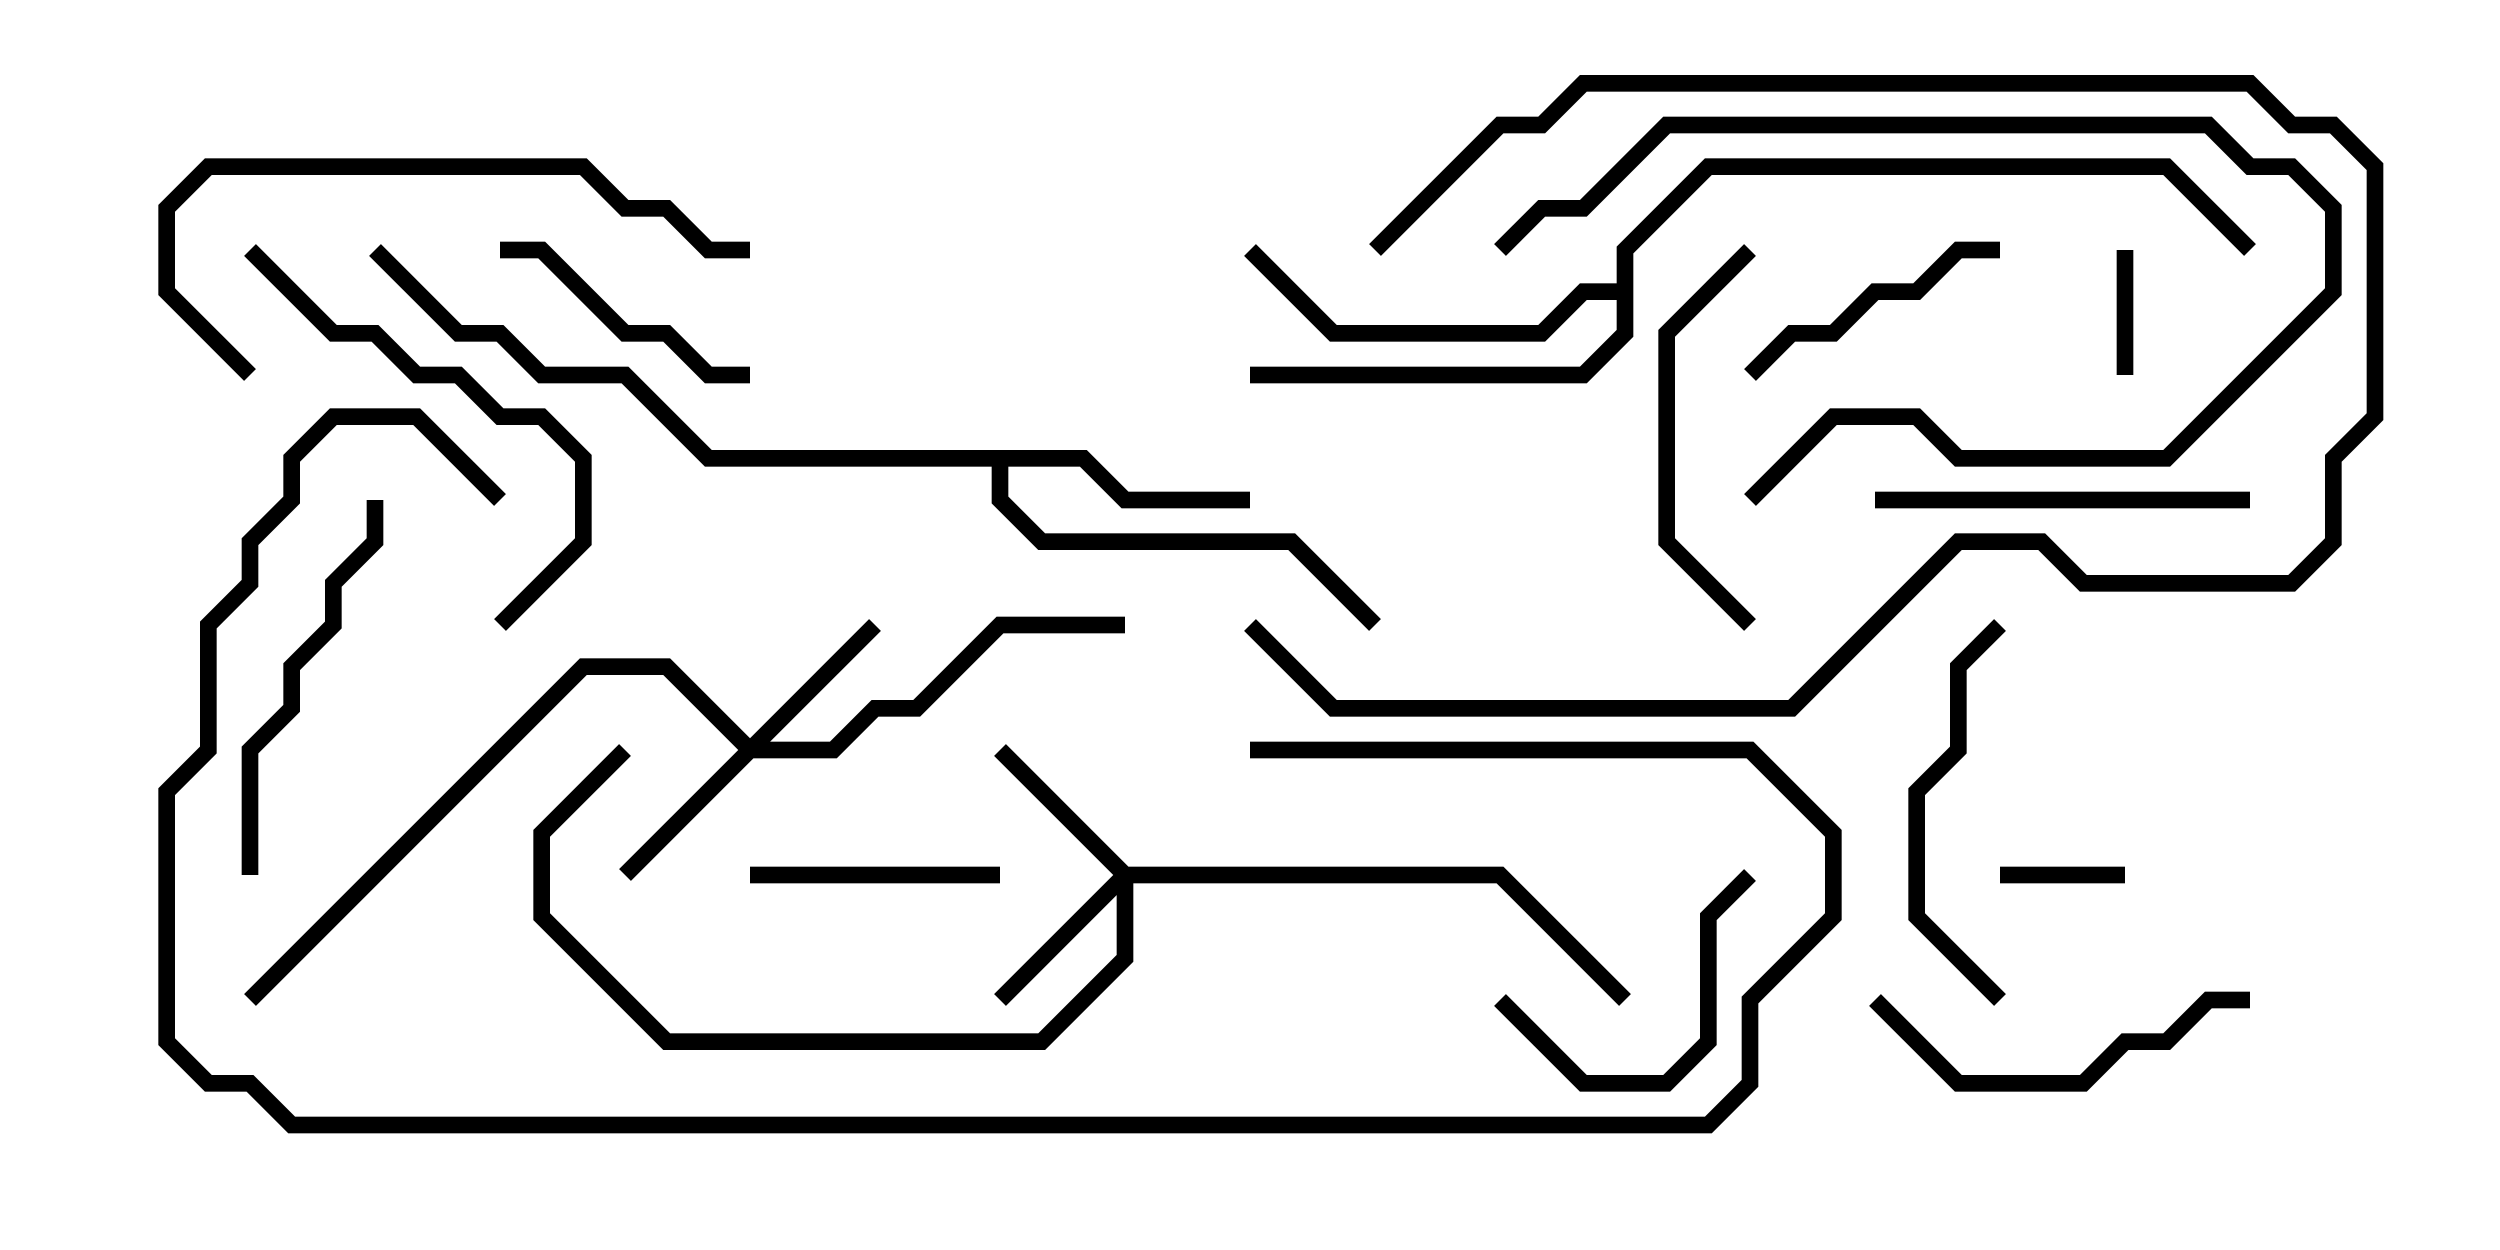 <svg version="1.1" width="30" height="15" xmlns="http://www.w3.org/2000/svg"><path d="M13.041,5.4L13.541,5.9L15,5.9L15,6.1L13.459,6.1L12.959,5.6L12.1,5.6L12.1,5.959L12.541,6.4L15.541,6.4L16.571,7.429L16.429,7.571L15.459,6.6L12.459,6.6L11.9,6.041L11.9,5.6L8.459,5.6L7.459,4.6L6.459,4.6L5.959,4.1L5.459,4.1L4.429,3.071L4.571,2.929L5.541,3.9L6.041,3.9L6.541,4.4L7.541,4.4L8.541,5.4z" stroke="none"/><path d="M19.4,3.4L19.4,2.959L20.459,1.9L26.041,1.9L27.071,2.929L26.929,3.071L25.959,2.1L20.541,2.1L19.6,3.041L19.6,4.041L19.041,4.6L15,4.6L15,4.4L18.959,4.4L19.4,3.959L19.4,3.6L19.041,3.6L18.541,4.1L15.959,4.1L14.929,3.071L15.071,2.929L16.041,3.9L18.459,3.9L18.959,3.4z" stroke="none"/><path d="M13.541,10.4L18.041,10.4L19.571,11.929L19.429,12.071L17.959,10.6L13.6,10.6L13.6,11.541L12.541,12.6L7.959,12.6L6.4,11.041L6.4,9.959L7.429,8.929L7.571,9.071L6.6,10.041L6.6,10.959L8.041,12.4L12.459,12.4L13.4,11.459L13.4,10.741L12.071,12.071L11.929,11.929L13.359,10.5L11.929,9.071L12.071,8.929z" stroke="none"/><path d="M9,8.859L10.429,7.429L10.571,7.571L9.241,8.9L9.959,8.9L10.459,8.4L10.959,8.4L11.959,7.4L13.5,7.4L13.5,7.6L12.041,7.6L11.041,8.6L10.541,8.6L10.041,9.1L9.041,9.1L7.571,10.571L7.429,10.429L8.859,9L7.959,8.1L7.041,8.1L3.071,12.071L2.929,11.929L6.959,7.9L8.041,7.9z" stroke="none"/><path d="M25.6,4.5L25.4,4.5L25.4,3L25.6,3z" stroke="none"/><path d="M24,10.6L24,10.4L25.5,10.4L25.5,10.6z" stroke="none"/><path d="M12,10.4L12,10.6L9,10.6L9,10.4z" stroke="none"/><path d="M9,4.4L9,4.6L8.459,4.6L7.959,4.1L7.459,4.1L6.459,3.1L6,3.1L6,2.9L6.541,2.9L7.541,3.9L8.041,3.9L8.541,4.4z" stroke="none"/><path d="M21.071,4.571L20.929,4.429L21.459,3.9L21.959,3.9L22.459,3.4L22.959,3.4L23.459,2.9L24,2.9L24,3.1L23.541,3.1L23.041,3.6L22.541,3.6L22.041,4.1L21.541,4.1z" stroke="none"/><path d="M17.929,12.071L18.071,11.929L19.041,12.9L19.959,12.9L20.4,12.459L20.4,10.959L20.929,10.429L21.071,10.571L20.6,11.041L20.6,12.541L20.041,13.1L18.959,13.1z" stroke="none"/><path d="M18.071,3.071L17.929,2.929L18.459,2.4L18.959,2.4L19.959,1.4L26.541,1.4L27.041,1.9L27.541,1.9L28.1,2.459L28.1,3.541L26.041,5.6L23.459,5.6L22.959,5.1L22.041,5.1L21.071,6.071L20.929,5.929L21.959,4.9L23.041,4.9L23.541,5.4L25.959,5.4L27.9,3.459L27.9,2.541L27.459,2.1L26.959,2.1L26.459,1.6L20.041,1.6L19.041,2.6L18.541,2.6z" stroke="none"/><path d="M20.929,2.929L21.071,3.071L20.1,4.041L20.1,6.459L21.071,7.429L20.929,7.571L19.9,6.541L19.9,3.959z" stroke="none"/><path d="M24.071,11.929L23.929,12.071L22.9,11.041L22.9,9.459L23.4,8.959L23.4,7.959L23.929,7.429L24.071,7.571L23.6,8.041L23.6,9.041L23.1,9.541L23.1,10.959z" stroke="none"/><path d="M22.429,12.071L22.571,11.929L23.541,12.9L24.959,12.9L25.459,12.4L25.959,12.4L26.459,11.9L27,11.9L27,12.1L26.541,12.1L26.041,12.6L25.541,12.6L25.041,13.1L23.459,13.1z" stroke="none"/><path d="M22.5,6.1L22.5,5.9L27,5.9L27,6.1z" stroke="none"/><path d="M16.571,3.071L16.429,2.929L17.959,1.4L18.459,1.4L18.959,0.9L27.041,0.9L27.541,1.4L28.041,1.4L28.6,1.959L28.6,5.041L28.1,5.541L28.1,6.541L27.541,7.1L24.959,7.1L24.459,6.6L23.541,6.6L21.541,8.6L15.959,8.6L14.929,7.571L15.071,7.429L16.041,8.4L21.459,8.4L23.459,6.4L24.541,6.4L25.041,6.9L27.459,6.9L27.9,6.459L27.9,5.459L28.4,4.959L28.4,2.041L27.959,1.6L27.459,1.6L26.959,1.1L19.041,1.1L18.541,1.6L18.041,1.6z" stroke="none"/><path d="M4.4,6L4.6,6L4.6,6.541L4.1,7.041L4.1,7.541L3.6,8.041L3.6,8.541L3.1,9.041L3.1,10.5L2.9,10.5L2.9,8.959L3.4,8.459L3.4,7.959L3.9,7.459L3.9,6.959L4.4,6.459z" stroke="none"/><path d="M2.929,3.071L3.071,2.929L4.041,3.9L4.541,3.9L5.041,4.4L5.541,4.4L6.041,4.9L6.541,4.9L7.1,5.459L7.1,6.541L6.071,7.571L5.929,7.429L6.9,6.459L6.9,5.541L6.459,5.1L5.959,5.1L5.459,4.6L4.959,4.6L4.459,4.1L3.959,4.1z" stroke="none"/><path d="M3.071,4.429L2.929,4.571L1.9,3.541L1.9,2.459L2.459,1.9L7.041,1.9L7.541,2.4L8.041,2.4L8.541,2.9L9,2.9L9,3.1L8.459,3.1L7.959,2.6L7.459,2.6L6.959,2.1L2.541,2.1L2.1,2.541L2.1,3.459z" stroke="none"/><path d="M15,9.1L15,8.9L21.041,8.9L22.1,9.959L22.1,11.041L21.1,12.041L21.1,13.041L20.541,13.6L3.459,13.6L2.959,13.1L2.459,13.1L1.9,12.541L1.9,9.459L2.4,8.959L2.4,7.459L2.9,6.959L2.9,6.459L3.4,5.959L3.4,5.459L3.959,4.9L5.041,4.9L6.071,5.929L5.929,6.071L4.959,5.1L4.041,5.1L3.6,5.541L3.6,6.041L3.1,6.541L3.1,7.041L2.6,7.541L2.6,9.041L2.1,9.541L2.1,12.459L2.541,12.9L3.041,12.9L3.541,13.4L20.459,13.4L20.9,12.959L20.9,11.959L21.9,10.959L21.9,10.041L20.959,9.1z" stroke="none"/></svg>
